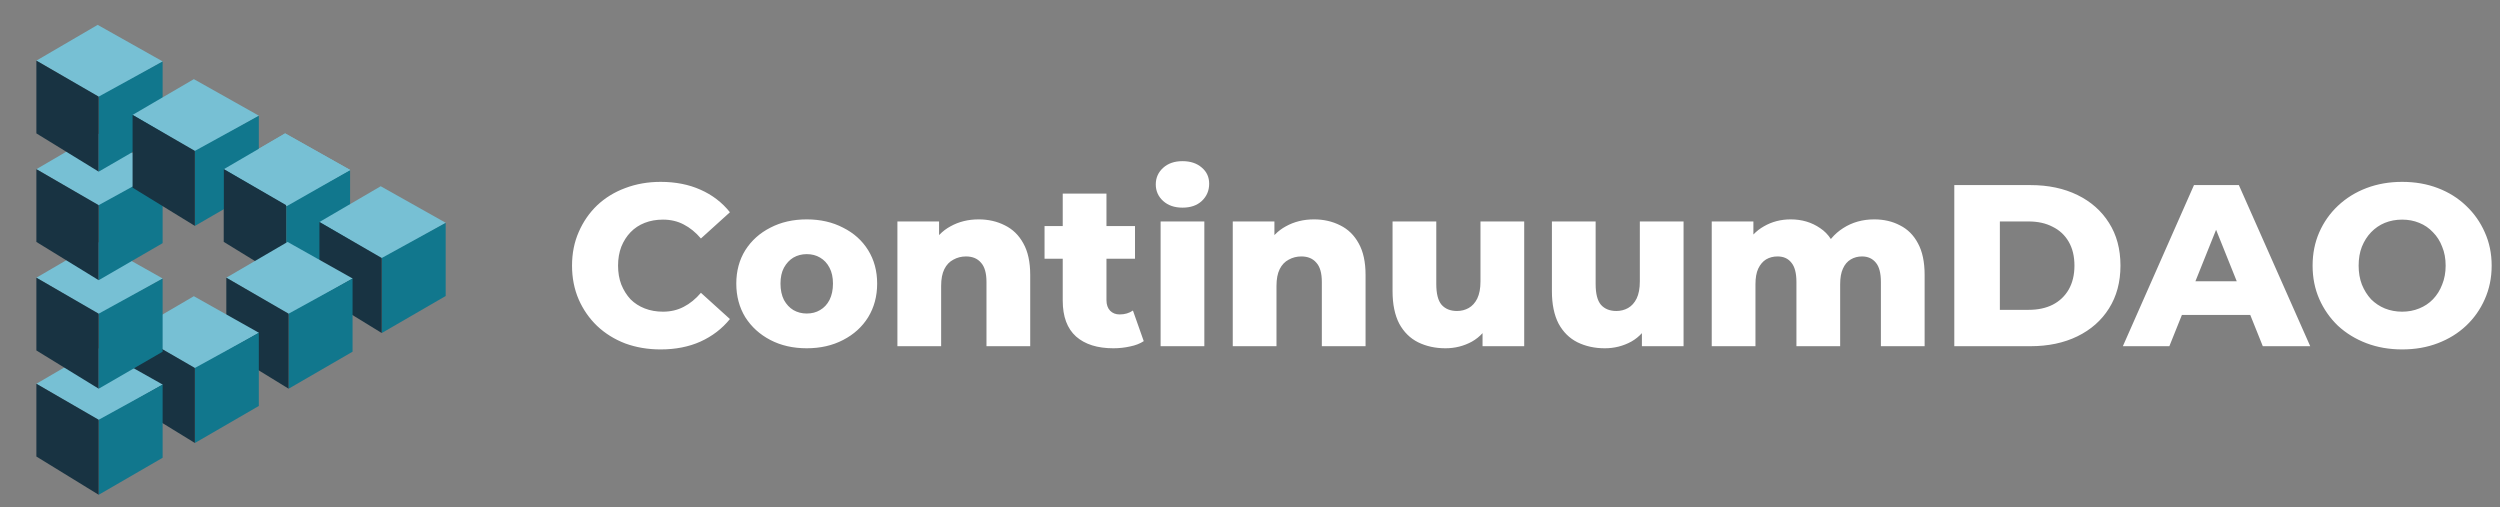 <svg width="1262" height="256" viewBox="0 0 1262 256" fill="none" xmlns="http://www.w3.org/2000/svg">
<rect x="0" y="0" width="1262" height="256" fill="#808080" stroke="none"/>
<path d="M333.492 176.389C327.063 176.389 321.099 175.382 315.6 173.368C310.178 171.277 305.453 168.334 301.426 164.539C297.475 160.743 294.377 156.289 292.131 151.177C289.885 145.988 288.762 140.295 288.762 134.098C288.762 127.902 289.885 122.248 292.131 117.135C294.377 111.946 297.475 107.454 301.426 103.658C305.453 99.863 310.178 96.958 315.6 94.944C321.099 92.853 327.063 91.807 333.492 91.807C341.006 91.807 347.705 93.124 353.592 95.758C359.556 98.391 364.513 102.187 368.464 107.144L353.824 120.389C351.191 117.29 348.286 114.928 345.111 113.301C342.012 111.675 338.527 110.862 334.654 110.862C331.324 110.862 328.264 111.404 325.476 112.488C322.687 113.573 320.286 115.16 318.272 117.252C316.336 119.266 314.787 121.705 313.625 124.571C312.54 127.437 311.998 130.613 311.998 134.098C311.998 137.584 312.54 140.76 313.625 143.625C314.787 146.491 316.336 148.97 318.272 151.061C320.286 153.075 322.687 154.624 325.476 155.709C328.264 156.793 331.324 157.335 334.654 157.335C338.527 157.335 342.012 156.522 345.111 154.895C348.286 153.269 351.191 150.906 353.824 147.808L368.464 161.053C364.513 165.933 359.556 169.728 353.592 172.439C347.705 175.073 341.006 176.389 333.492 176.389ZM407.235 175.808C400.341 175.808 394.222 174.414 388.878 171.626C383.533 168.837 379.312 165.003 376.213 160.124C373.193 155.166 371.682 149.512 371.682 143.161C371.682 136.809 373.193 131.194 376.213 126.314C379.312 121.434 383.533 117.639 388.878 114.928C394.222 112.14 400.341 110.745 407.235 110.745C414.128 110.745 420.247 112.14 425.592 114.928C431.014 117.639 435.235 121.434 438.256 126.314C441.276 131.194 442.787 136.809 442.787 143.161C442.787 149.512 441.276 155.166 438.256 160.124C435.235 165.003 431.014 168.837 425.592 171.626C420.247 174.414 414.128 175.808 407.235 175.808ZM407.235 158.265C409.791 158.265 412.037 157.684 413.973 156.522C415.987 155.36 417.575 153.656 418.737 151.41C419.899 149.086 420.48 146.336 420.48 143.161C420.48 139.985 419.899 137.313 418.737 135.144C417.575 132.898 415.987 131.194 413.973 130.032C412.037 128.87 409.791 128.289 407.235 128.289C404.756 128.289 402.51 128.87 400.496 130.032C398.56 131.194 396.972 132.898 395.732 135.144C394.571 137.313 393.99 139.985 393.99 143.161C393.99 146.336 394.571 149.086 395.732 151.41C396.972 153.656 398.56 155.36 400.496 156.522C402.51 157.684 404.756 158.265 407.235 158.265ZM494.026 110.745C498.905 110.745 503.32 111.752 507.271 113.766C511.221 115.703 514.319 118.723 516.565 122.829C518.889 126.934 520.051 132.239 520.051 138.746V174.763H497.976V142.347C497.976 137.855 497.047 134.602 495.188 132.588C493.406 130.497 490.889 129.451 487.636 129.451C485.312 129.451 483.182 129.993 481.246 131.078C479.309 132.084 477.799 133.672 476.714 135.841C475.63 138.01 475.088 140.837 475.088 144.323V174.763H453.013V111.791H474.042V129.683L469.976 124.455C472.377 119.885 475.669 116.477 479.851 114.231C484.034 111.907 488.759 110.745 494.026 110.745ZM562.027 175.808C553.971 175.808 547.698 173.833 543.205 169.883C538.713 165.855 536.466 159.814 536.466 151.758V97.733H558.541V151.526C558.541 153.772 559.161 155.554 560.4 156.87C561.64 158.11 563.227 158.729 565.164 158.729C567.797 158.729 570.044 158.071 571.903 156.754L577.363 172.207C575.504 173.446 573.219 174.337 570.508 174.879C567.797 175.499 564.97 175.808 562.027 175.808ZM527.288 130.613V114.115H572.948V130.613H527.288ZM585.875 174.763V111.791H607.95V174.763H585.875ZM596.913 104.82C592.885 104.82 589.632 103.697 587.153 101.451C584.675 99.204 583.436 96.416 583.436 93.085C583.436 89.755 584.675 86.966 587.153 84.72C589.632 82.474 592.885 81.351 596.913 81.351C600.941 81.351 604.194 82.435 606.672 84.604C609.151 86.695 610.39 89.406 610.39 92.737C610.39 96.222 609.151 99.127 606.672 101.451C604.271 103.697 601.018 104.82 596.913 104.82ZM663.309 110.745C668.189 110.745 672.604 111.752 676.554 113.766C680.504 115.703 683.603 118.723 685.849 122.829C688.173 126.934 689.334 132.239 689.334 138.746V174.763H667.26V142.347C667.26 137.855 666.33 134.602 664.471 132.588C662.69 130.497 660.172 129.451 656.919 129.451C654.595 129.451 652.465 129.993 650.529 131.078C648.593 132.084 647.082 133.672 645.998 135.841C644.913 138.01 644.371 140.837 644.371 144.323V174.763H622.296V111.791H643.326V129.683L639.259 124.455C641.66 119.885 644.952 116.477 649.135 114.231C653.317 111.907 658.042 110.745 663.309 110.745ZM729.684 175.808C724.572 175.808 719.963 174.801 715.858 172.788C711.83 170.774 708.655 167.637 706.331 163.377C704.085 159.039 702.962 153.579 702.962 146.995V111.791H725.036V143.393C725.036 148.273 725.927 151.758 727.709 153.85C729.568 155.941 732.162 156.987 735.493 156.987C737.662 156.987 739.637 156.483 741.418 155.476C743.2 154.469 744.633 152.881 745.717 150.713C746.802 148.466 747.344 145.601 747.344 142.115V111.791H769.419V174.763H748.389V156.987L752.456 161.982C750.287 166.63 747.15 170.115 743.045 172.439C738.94 174.685 734.486 175.808 729.684 175.808ZM810.128 175.808C805.015 175.808 800.407 174.801 796.302 172.788C792.274 170.774 789.098 167.637 786.775 163.377C784.528 159.039 783.405 153.579 783.405 146.995V111.791H805.48V143.393C805.48 148.273 806.371 151.758 808.152 153.85C810.011 155.941 812.606 156.987 815.937 156.987C818.105 156.987 820.081 156.483 821.862 155.476C823.644 154.469 825.077 152.881 826.161 150.713C827.245 148.466 827.787 145.601 827.787 142.115V111.791H849.862V174.763H828.833V156.987L832.9 161.982C830.731 166.63 827.594 170.115 823.489 172.439C819.384 174.685 814.93 175.808 810.128 175.808ZM946.107 110.745C950.987 110.745 955.324 111.752 959.12 113.766C962.992 115.703 966.013 118.723 968.182 122.829C970.428 126.934 971.551 132.239 971.551 138.746V174.763H949.476V142.347C949.476 137.855 948.624 134.602 946.92 132.588C945.216 130.497 942.893 129.451 939.949 129.451C937.858 129.451 935.96 129.954 934.256 130.961C932.552 131.968 931.236 133.517 930.306 135.609C929.377 137.623 928.912 140.256 928.912 143.509V174.763H906.837V142.347C906.837 137.855 905.985 134.602 904.281 132.588C902.654 130.497 900.331 129.451 897.31 129.451C895.141 129.451 893.205 129.954 891.501 130.961C889.874 131.968 888.557 133.517 887.55 135.609C886.621 137.623 886.156 140.256 886.156 143.509V174.763H864.081V111.791H885.111V129.335L880.928 124.339C883.252 119.846 886.427 116.477 890.455 114.231C894.483 111.907 898.975 110.745 903.932 110.745C909.587 110.745 914.544 112.217 918.804 115.16C923.141 118.026 926.046 122.519 927.518 128.638L920.314 127.127C922.561 122.015 925.93 118.026 930.422 115.16C934.992 112.217 940.22 110.745 946.107 110.745ZM986.53 174.763V93.434H1024.99C1033.97 93.434 1041.87 95.099 1048.69 98.43C1055.5 101.761 1060.81 106.447 1064.61 112.488C1068.48 118.53 1070.41 125.733 1070.41 134.098C1070.41 142.386 1068.48 149.59 1064.61 155.709C1060.81 161.75 1055.5 166.436 1048.69 169.767C1041.87 173.097 1033.97 174.763 1024.99 174.763H986.53ZM1009.53 156.406H1024.06C1028.7 156.406 1032.73 155.554 1036.14 153.85C1039.63 152.068 1042.34 149.512 1044.27 146.181C1046.21 142.773 1047.18 138.746 1047.18 134.098C1047.18 129.374 1046.21 125.346 1044.27 122.015C1042.34 118.685 1039.63 116.167 1036.14 114.463C1032.73 112.682 1028.7 111.791 1024.06 111.791H1009.53V156.406ZM1071.62 174.763L1107.52 93.434H1130.18L1166.2 174.763H1142.26L1114.15 104.704H1123.21L1095.09 174.763H1071.62ZM1091.26 158.962L1097.18 141.999H1136.92L1142.84 158.962H1091.26ZM1212.6 176.389C1206.09 176.389 1200.09 175.344 1194.59 173.252C1189.09 171.161 1184.29 168.218 1180.18 164.422C1176.15 160.55 1173.02 156.057 1170.77 150.945C1168.53 145.833 1167.4 140.217 1167.4 134.098C1167.4 127.979 1168.53 122.364 1170.77 117.252C1173.02 112.14 1176.15 107.686 1180.18 103.891C1184.29 100.018 1189.09 97.036 1194.59 94.944C1200.09 92.853 1206.09 91.807 1212.6 91.807C1219.18 91.807 1225.18 92.853 1230.61 94.944C1236.11 97.036 1240.87 100.018 1244.9 103.891C1248.92 107.686 1252.06 112.14 1254.31 117.252C1256.63 122.364 1257.79 127.979 1257.79 134.098C1257.79 140.217 1256.63 145.872 1254.31 151.061C1252.06 156.173 1248.92 160.627 1244.9 164.422C1240.87 168.218 1236.11 171.161 1230.61 173.252C1225.18 175.344 1219.18 176.389 1212.6 176.389ZM1212.6 157.335C1215.7 157.335 1218.56 156.793 1221.2 155.709C1223.91 154.624 1226.23 153.075 1228.17 151.061C1230.18 148.97 1231.73 146.491 1232.81 143.625C1233.98 140.76 1234.56 137.584 1234.56 134.098C1234.56 130.535 1233.98 127.36 1232.81 124.571C1231.73 121.705 1230.18 119.266 1228.17 117.252C1226.23 115.16 1223.91 113.573 1221.2 112.488C1218.56 111.404 1215.7 110.862 1212.6 110.862C1209.5 110.862 1206.59 111.404 1203.88 112.488C1201.25 113.573 1198.93 115.16 1196.91 117.252C1194.98 119.266 1193.43 121.705 1192.27 124.571C1191.18 127.36 1190.64 130.535 1190.64 134.098C1190.64 137.584 1191.18 140.76 1192.27 143.625C1193.43 146.491 1194.98 148.97 1196.91 151.061C1198.93 153.075 1201.25 154.624 1203.88 155.709C1206.59 156.793 1209.5 157.335 1212.6 157.335Z" fill="white"/>
<path d="M143.929 67.342L176.793 85.819L144.751 104.074L112.999 85.397L143.929 67.342Z" fill="#77C0D4"/>
<path d="M176.726 85.819L176.727 122.751L144.471 141.428L144.471 103.55L176.726 85.819Z" fill="#11778D"/>
<path d="M112.999 85.4V122.132L144.439 141.432L144.439 103.555L112.999 85.4Z" fill="#183342"/>
<path d="M192.18 94.014L225.043 112.491L193.001 130.746L161.249 112.069L192.18 94.014Z" fill="#77C0D4"/>
<path d="M224.977 112.493L224.977 149.424L192.721 168.102L192.721 130.224L224.977 112.493Z" fill="#11778D"/>
<path d="M161.249 112.07V148.802L192.69 168.102L192.69 130.225L161.249 112.07Z" fill="#183342"/>
<path d="M145.174 122.127L178.038 140.605L145.996 158.86L114.244 140.182L145.174 122.127Z" fill="#77C0D4"/>
<path d="M177.972 140.604L177.972 177.536L145.716 196.213L145.716 158.336L177.972 140.604Z" fill="#11778D"/>
<path d="M114.244 140.179V176.912L145.684 196.212L145.684 158.334L114.244 140.179Z" fill="#183342"/>
<path d="M97.858 149.521L130.722 167.999L98.68 186.254L66.928 167.576L97.858 149.521Z" fill="#77C0D4"/>
<path d="M130.655 168L130.655 204.932L98.4 223.61L98.4 185.732L130.655 168Z" fill="#11778D"/>
<path d="M66.928 167.579V204.312L98.368 223.612L98.368 185.734L66.928 167.579Z" fill="#183342"/>
<path d="M49.297 175.668L82.16 194.146L50.118 212.401L18.366 193.723L49.297 175.668Z" fill="#77C0D4"/>
<path d="M82.094 194.149L82.094 231.081L49.839 249.758L49.839 211.881L82.094 194.149Z" fill="#11778D"/>
<path d="M18.366 193.724V230.456L49.807 249.757L49.807 211.879L18.366 193.724Z" fill="#183342"/>
<path d="M49.297 122.127L82.16 140.605L50.118 158.86L18.366 140.182L49.297 122.127Z" fill="#77C0D4"/>
<path d="M82.094 140.604L82.094 177.536L49.838 196.213L49.838 158.336L82.094 140.604Z" fill="#11778D"/>
<path d="M18.366 140.179V176.912L49.807 196.212L49.807 158.334L18.366 140.179Z" fill="#183342"/>
<path d="M49.297 67.342L82.16 85.819L50.118 104.074L18.366 85.397L49.297 67.342Z" fill="#77C0D4"/>
<path d="M82.094 85.819L82.094 122.751L49.839 141.428L49.839 103.55L82.094 85.819Z" fill="#11778D"/>
<path d="M18.366 85.4V122.132L49.807 141.432L49.807 103.555L18.366 85.4Z" fill="#183342"/>
<path d="M49.297 12.552L82.16 31.029L50.118 49.284L18.366 30.607L49.297 12.552Z" fill="#77C0D4"/>
<path d="M82.094 31.029L82.094 67.961L49.839 86.638L49.839 48.76L82.094 31.029Z" fill="#11778D"/>
<path d="M18.366 30.606V67.338L49.807 86.638L49.807 48.761L18.366 30.606Z" fill="#183342"/>
<path d="M97.858 39.947L130.722 58.425L98.68 76.68L66.928 58.002L97.858 39.947Z" fill="#77C0D4"/>
<path d="M130.656 58.424L130.656 95.356L98.4 114.034L98.4 76.156L130.656 58.424Z" fill="#11778D"/>
<path d="M66.928 57.999V94.732L98.368 114.032L98.368 76.154L66.928 57.999Z" fill="#183342"/>
<path d="M143.93 67.342L176.793 85.819L144.751 104.074L112.999 85.397L143.93 67.342Z" fill="#77C0D4"/>
<path d="M112.999 85.394V122.126H138.836L144.44 103.549L112.999 85.394Z" fill="#183342"/>
</svg>
